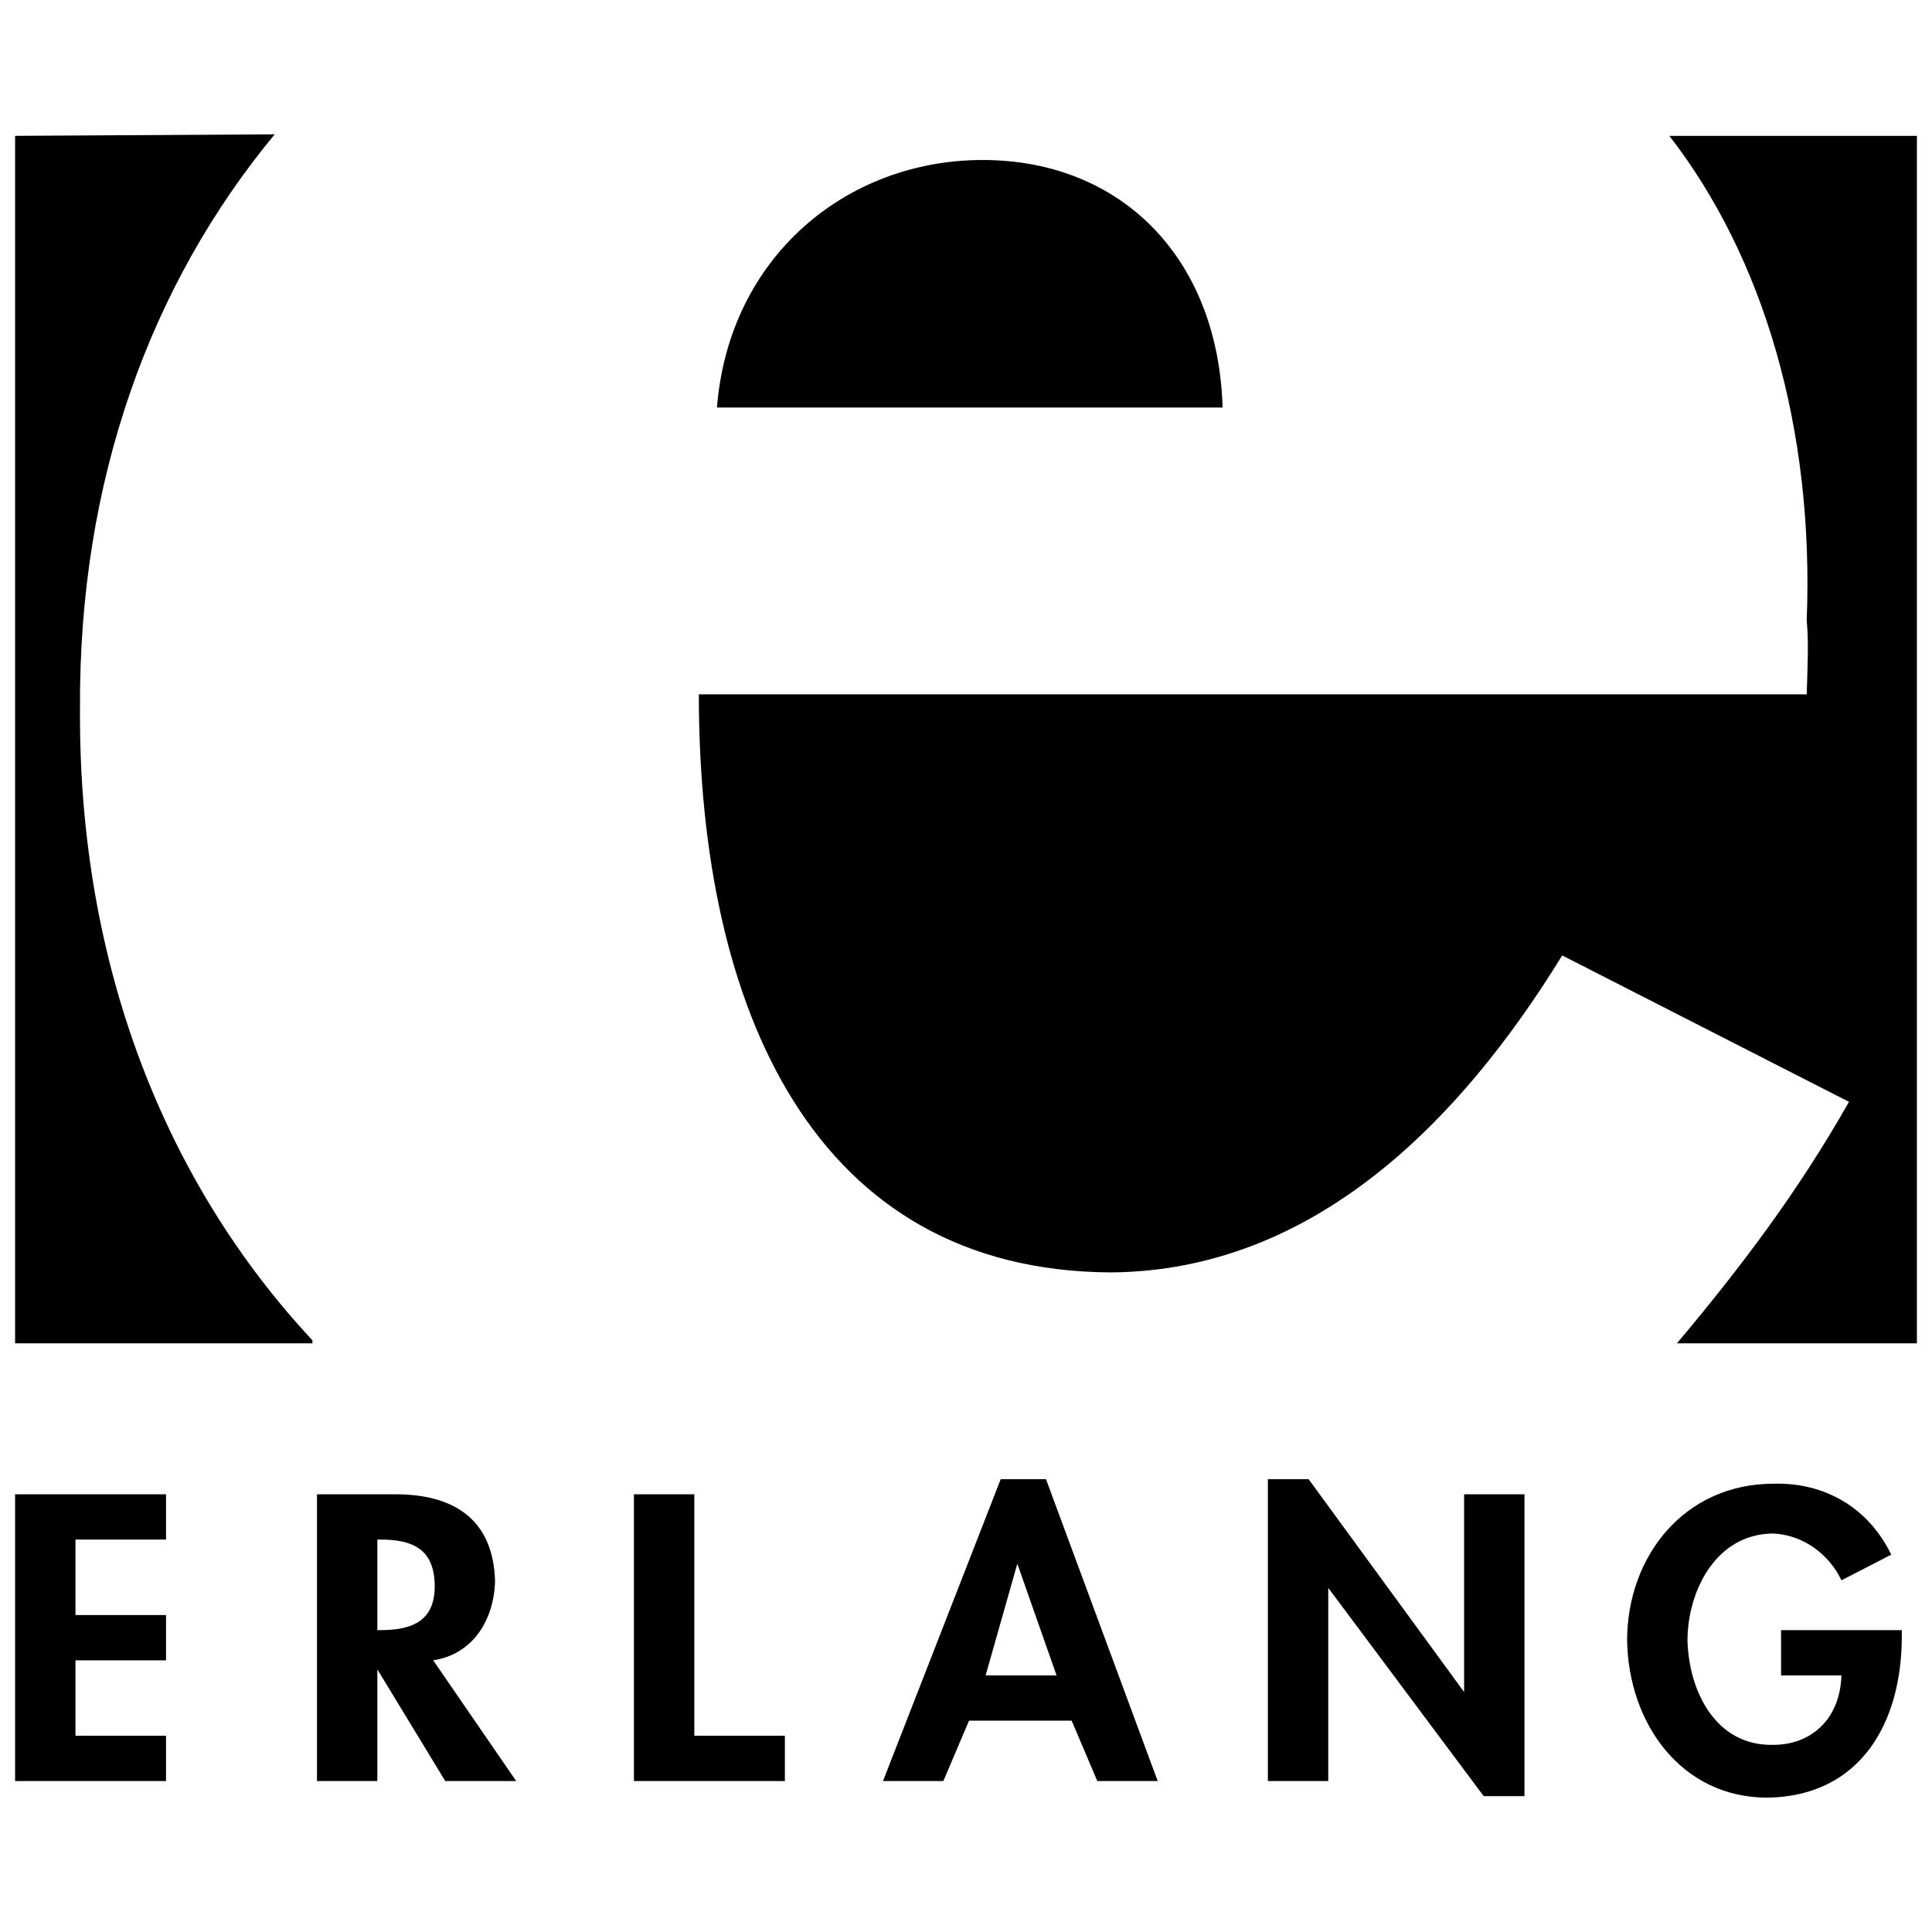 <svg xmlns="http://www.w3.org/2000/svg" viewBox="0 0 128 128"><path d="M18.2 8.9 1 9v80h19.7v-.2C11 78.4 5.2 64 5.3 47 5.2 31.8 10 18.8 18.2 8.9zm92.4.1c6.2 8 9.6 19.3 9.1 32.1.1 1.2.1 1.9 0 4.9H46.3c0 21 7.7 38.2 27.3 38.3 13.5-.1 23.2-10.1 29.9-21l19 9.7c-3.4 6-7.2 11-11.4 16H127V9zm-45.5 1.6c-9 0-16.8 6.4-17.6 16.4H81c-.3-10-6.8-16.4-15.9-16.4zM66.3 98l-7.8 20h4l1.7-4H71l1.7 4h4l-7.4-20zM84 98v20h4v-12.8L98.3 119h2.7V99h-4v13.1L86.7 98zm33.5.3c-5.9 0-9.7 4.8-9.7 10.4.1 5.5 3.6 10.4 9.3 10.4 6.2-.1 8.9-5 8.9-10.7v-.4h-8v3h4c-.1 3-2.1 4.6-4.5 4.6-3.8.1-5.6-3.5-5.7-6.9 0-3.3 1.9-7.1 5.7-7.1 2 .1 3.7 1.4 4.5 3.1l3.3-1.7c-1.5-3.1-4.4-4.8-7.8-4.7zM1 99v19h10v-3H5v-5h6v-3H5v-5h6v-3zm20 0v19h4v-7.4l4.5 7.4h4.7l-5.5-8c2.6-.4 4-2.6 4.1-5.2-.1-4.2-2.8-5.8-6.6-5.8zm21 0v19h10v-3h-6V99zm-17 3h.2c2.1 0 3.6.6 3.6 3.1 0 2.3-1.5 2.9-3.6 2.9H25zm42.4 1.6L70 111h-4.7z"/></svg>